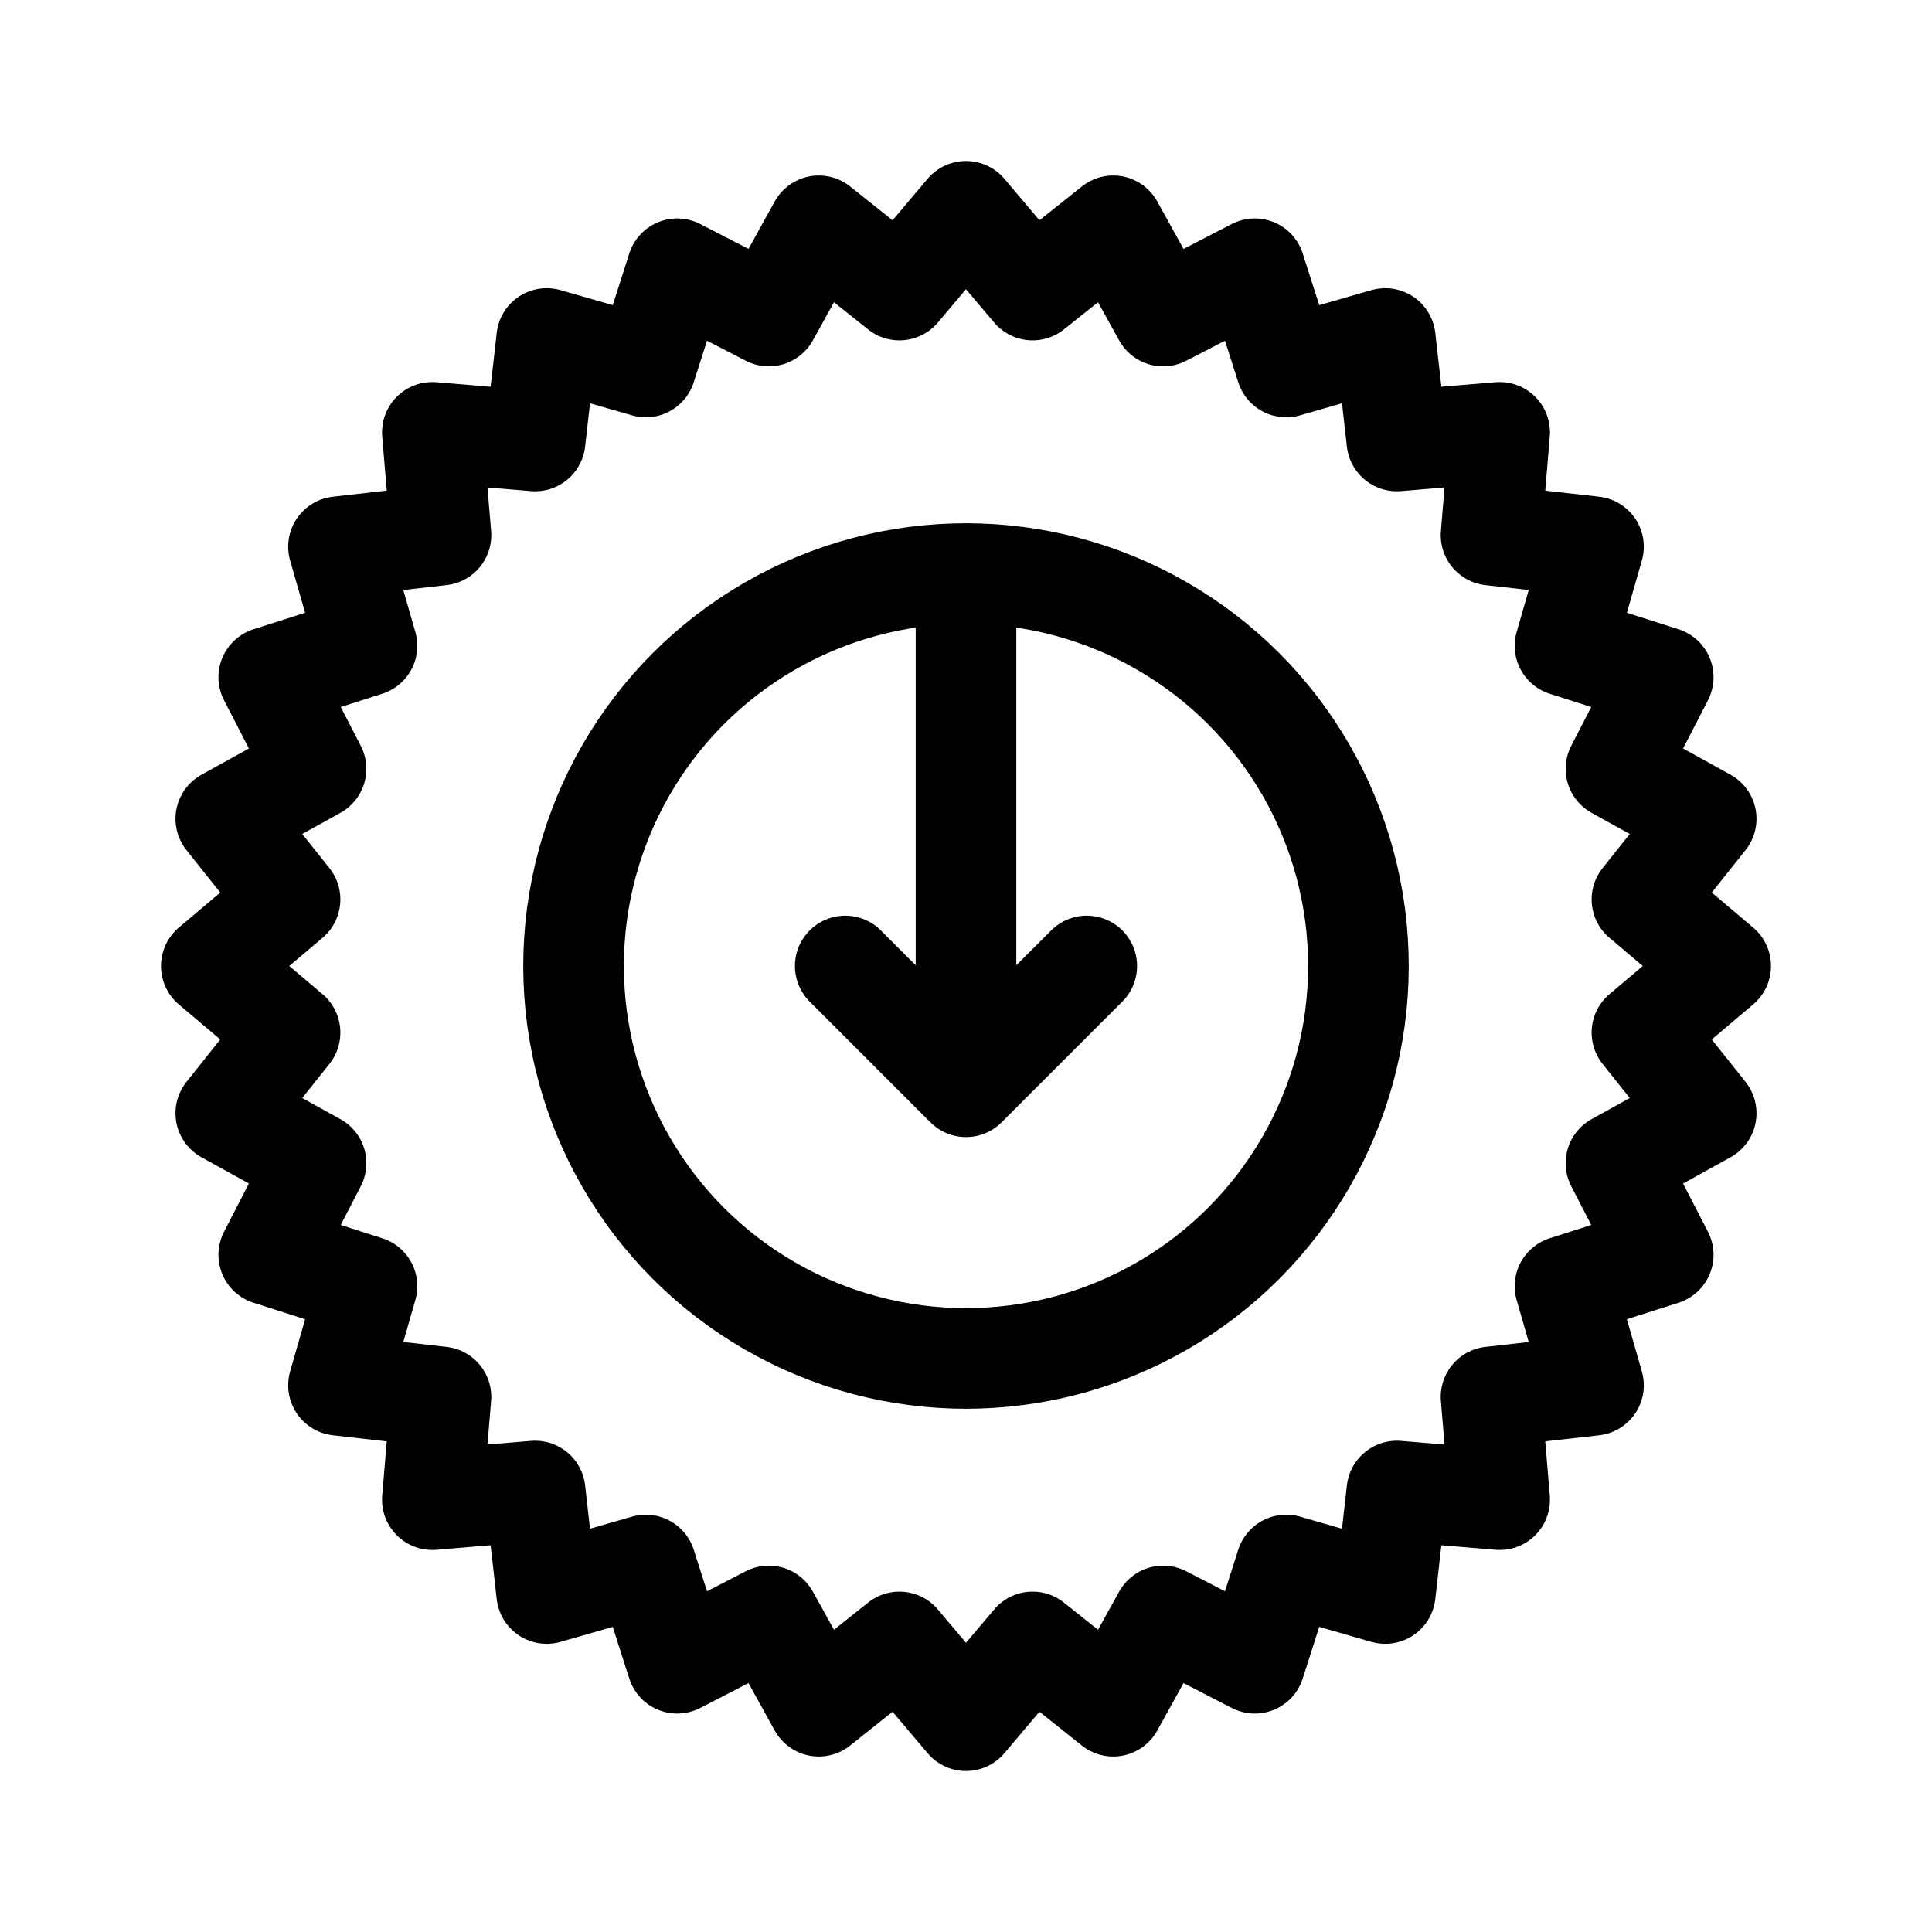 <svg xmlns="http://www.w3.org/2000/svg" width="192" height="192" fill="none"><path stroke="#000" stroke-linecap="round" stroke-linejoin="round" stroke-width="10" d="M96 60v46M84 96l12 12 12-12"/><circle cx="96" cy="96" r="39" stroke="#000" stroke-linecap="round" stroke-linejoin="round" stroke-width="10"/><path stroke="#000" stroke-linecap="round" stroke-linejoin="round" stroke-width="10" d="m96 21 6.616 7.825 8.016-6.384 4.962 8.966 9.107-4.698 3.118 9.761 9.849-2.83 1.154 10.182 10.211-.855-.855 10.212 10.182 1.153-2.83 9.849 9.761 3.118-4.698 9.107 8.966 4.962-6.384 8.016L171 96l-7.825 6.616 6.384 8.016-8.966 4.962 4.698 9.107-9.761 3.118 2.83 9.849-10.182 1.154.855 10.211-10.211-.855-1.154 10.182-9.849-2.83-3.118 9.761-9.107-4.698-4.962 8.966-8.016-6.384L96 171l-6.616-7.825-8.016 6.384-4.962-8.966-9.107 4.698-3.118-9.761-9.849 2.83-1.154-10.182-10.211.855.855-10.211-10.182-1.154 2.83-9.849-9.761-3.118 4.698-9.107-8.966-4.962 6.384-8.016L21 96l7.825-6.616-6.384-8.016 8.966-4.962-4.698-9.107 9.761-3.118-2.83-9.849 10.182-1.154-.855-10.211 10.212.855 1.153-10.182 9.849 2.83 3.118-9.761 9.107 4.698 4.962-8.966 8.016 6.384z"/></svg>